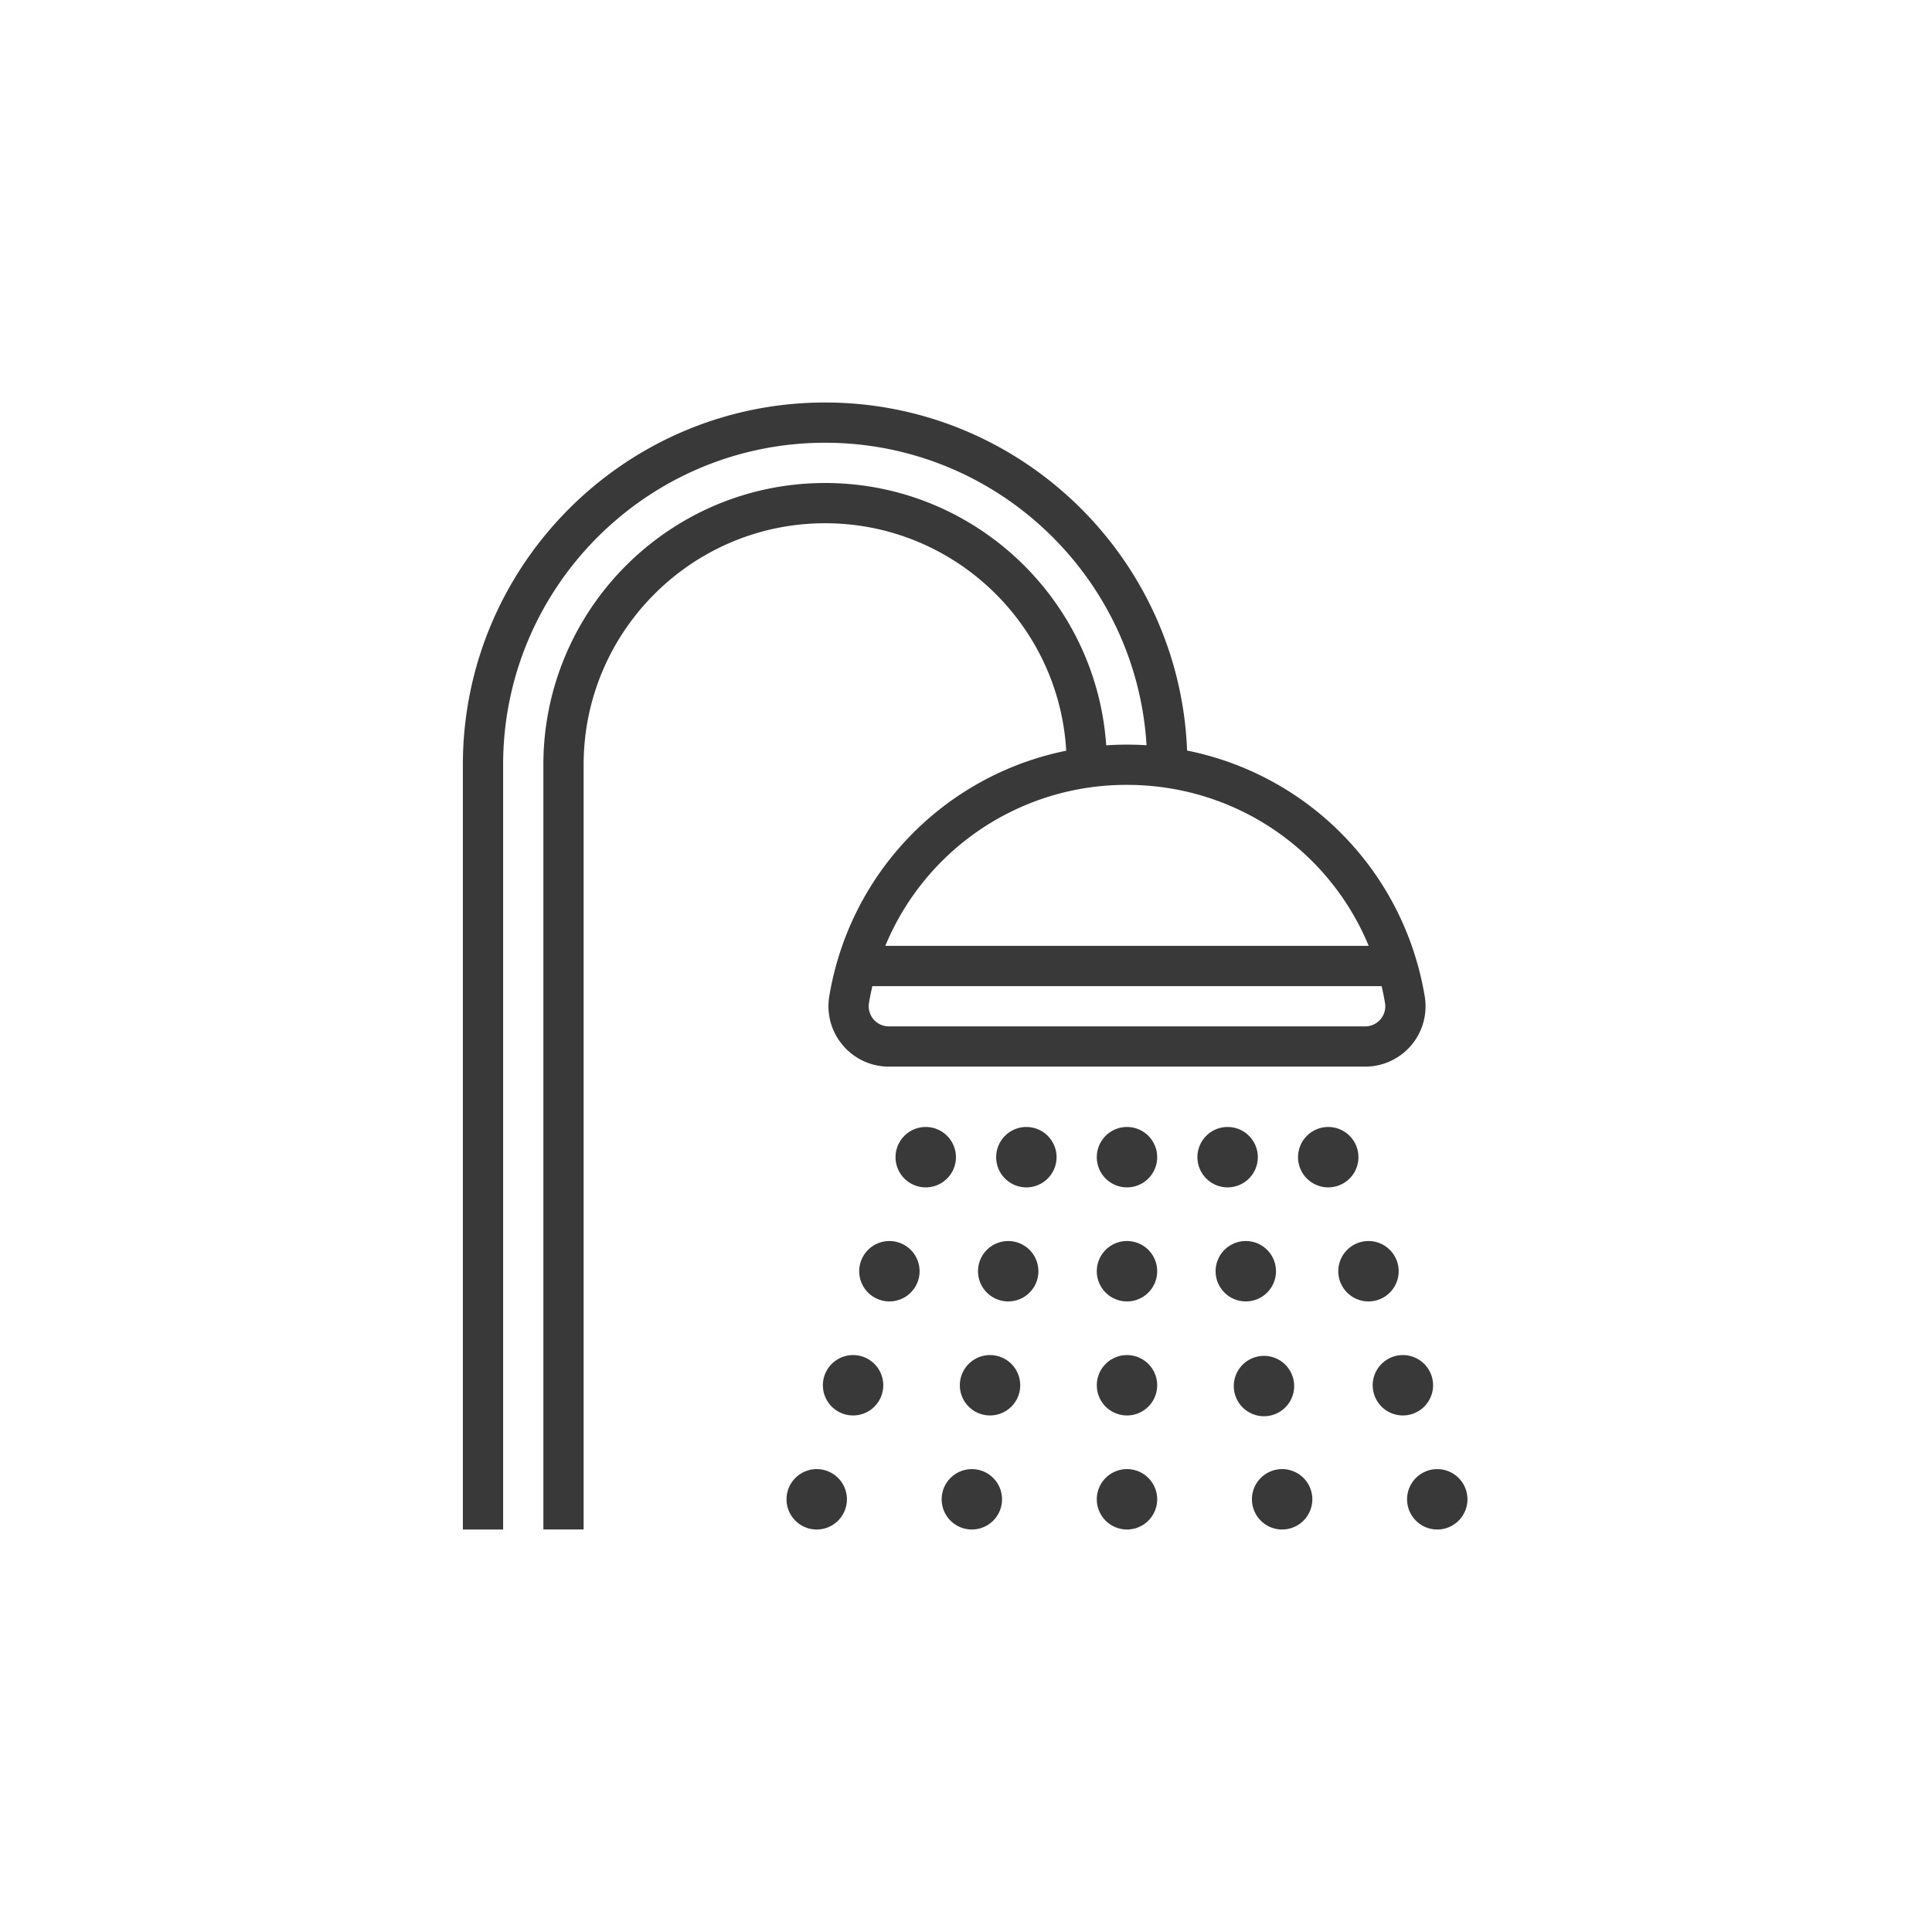 <svg width="96" height="96" xmlns="http://www.w3.org/2000/svg">
    <path d="M43.99 47h24.02c-1.969-4.769-6.64-8-12.01-8a12.955 12.955 0 0 0-12.01 8zm-.643 2c-.064.274-.12.552-.167.834A.999.999 0 0 0 44.168 51h23.664a.997.997 0 0 0 .988-1.165 13.23 13.23 0 0 0-.168-.835H43.347zm15.64-11.705c6 1.203 10.76 5.97 11.806 12.209A2.998 2.998 0 0 1 67.832 53H44.168a2.993 2.993 0 0 1-2.29-1.062 2.994 2.994 0 0 1-.671-2.435A14.936 14.936 0 0 1 52.98 37.302C52.617 31.008 47.383 26 41 26c-6.617 0-12 5.383-12 12v38h-2V38c0-7.72 6.28-14 14-14 7.396 0 13.47 5.763 13.967 13.035a15.337 15.337 0 0 1 2.004-.004C56.468 28.658 49.497 22 41 22c-8.822 0-16 7.178-16 16v38h-2V38c0-9.925 8.075-18 18-18 9.689 0 17.615 7.695 17.986 17.295zM47.5 57.5a1.5 1.5 0 1 1-3.001-.001 1.5 1.5 0 0 1 3.001.001zm5 0a1.5 1.5 0 1 1-3.001-.001 1.5 1.5 0 0 1 3.001.001zm5 0a1.5 1.5 0 1 1-3.001-.001 1.5 1.5 0 0 1 3.001.001zm5 0a1.5 1.5 0 1 1-3.001-.001 1.5 1.5 0 0 1 3.001.001zm5 0a1.5 1.5 0 1 1-3.001-.001 1.5 1.5 0 0 1 3.001.001zm-21.806 5.667a1.5 1.5 0 1 1-3-.001 1.5 1.5 0 0 1 3 .001zm5.904 0a1.5 1.5 0 1 1-3.001-.001 1.5 1.5 0 0 1 3 .001zm5.902 0a1.5 1.5 0 1 1-3.001-.001 1.5 1.5 0 0 1 3.001.001zm5.903 0a1.5 1.5 0 1 1-3-.001 1.5 1.5 0 0 1 3 .001zm6.097 0a1.5 1.5 0 1 1-3.001-.001 1.5 1.5 0 0 1 3.001.001zm-25.611 5.666a1.5 1.5 0 1 1-3 0 1.5 1.5 0 0 1 3 0zm6.805 0a1.5 1.5 0 1 1-3 0 1.5 1.5 0 0 1 3 0zm6.806 0a1.5 1.5 0 1 1-3 0 1.5 1.5 0 0 1 3 0zm6.806 0a1.5 1.5 0 1 1-2.999.001 1.5 1.5 0 0 1 2.999-.001zm6.903 0a1.5 1.5 0 1 1-3 0 1.5 1.5 0 0 1 3 0zM42.083 74.5a1.5 1.5 0 1 1-3.001-.001 1.5 1.5 0 0 1 3.001.001zm7.708 0a1.5 1.5 0 1 1-3 0 1.5 1.5 0 0 1 3 0zm7.709 0a1.5 1.5 0 1 1-3.001-.001 1.5 1.5 0 0 1 3.001.001zm7.709 0a1.5 1.5 0 1 1-3.001-.001 1.5 1.5 0 0 1 3.001.001zm7.708 0a1.5 1.5 0 1 1-3 0 1.5 1.5 0 0 1 3 0z" fill-rule="evenodd" fill="#39393a"/>
</svg>
